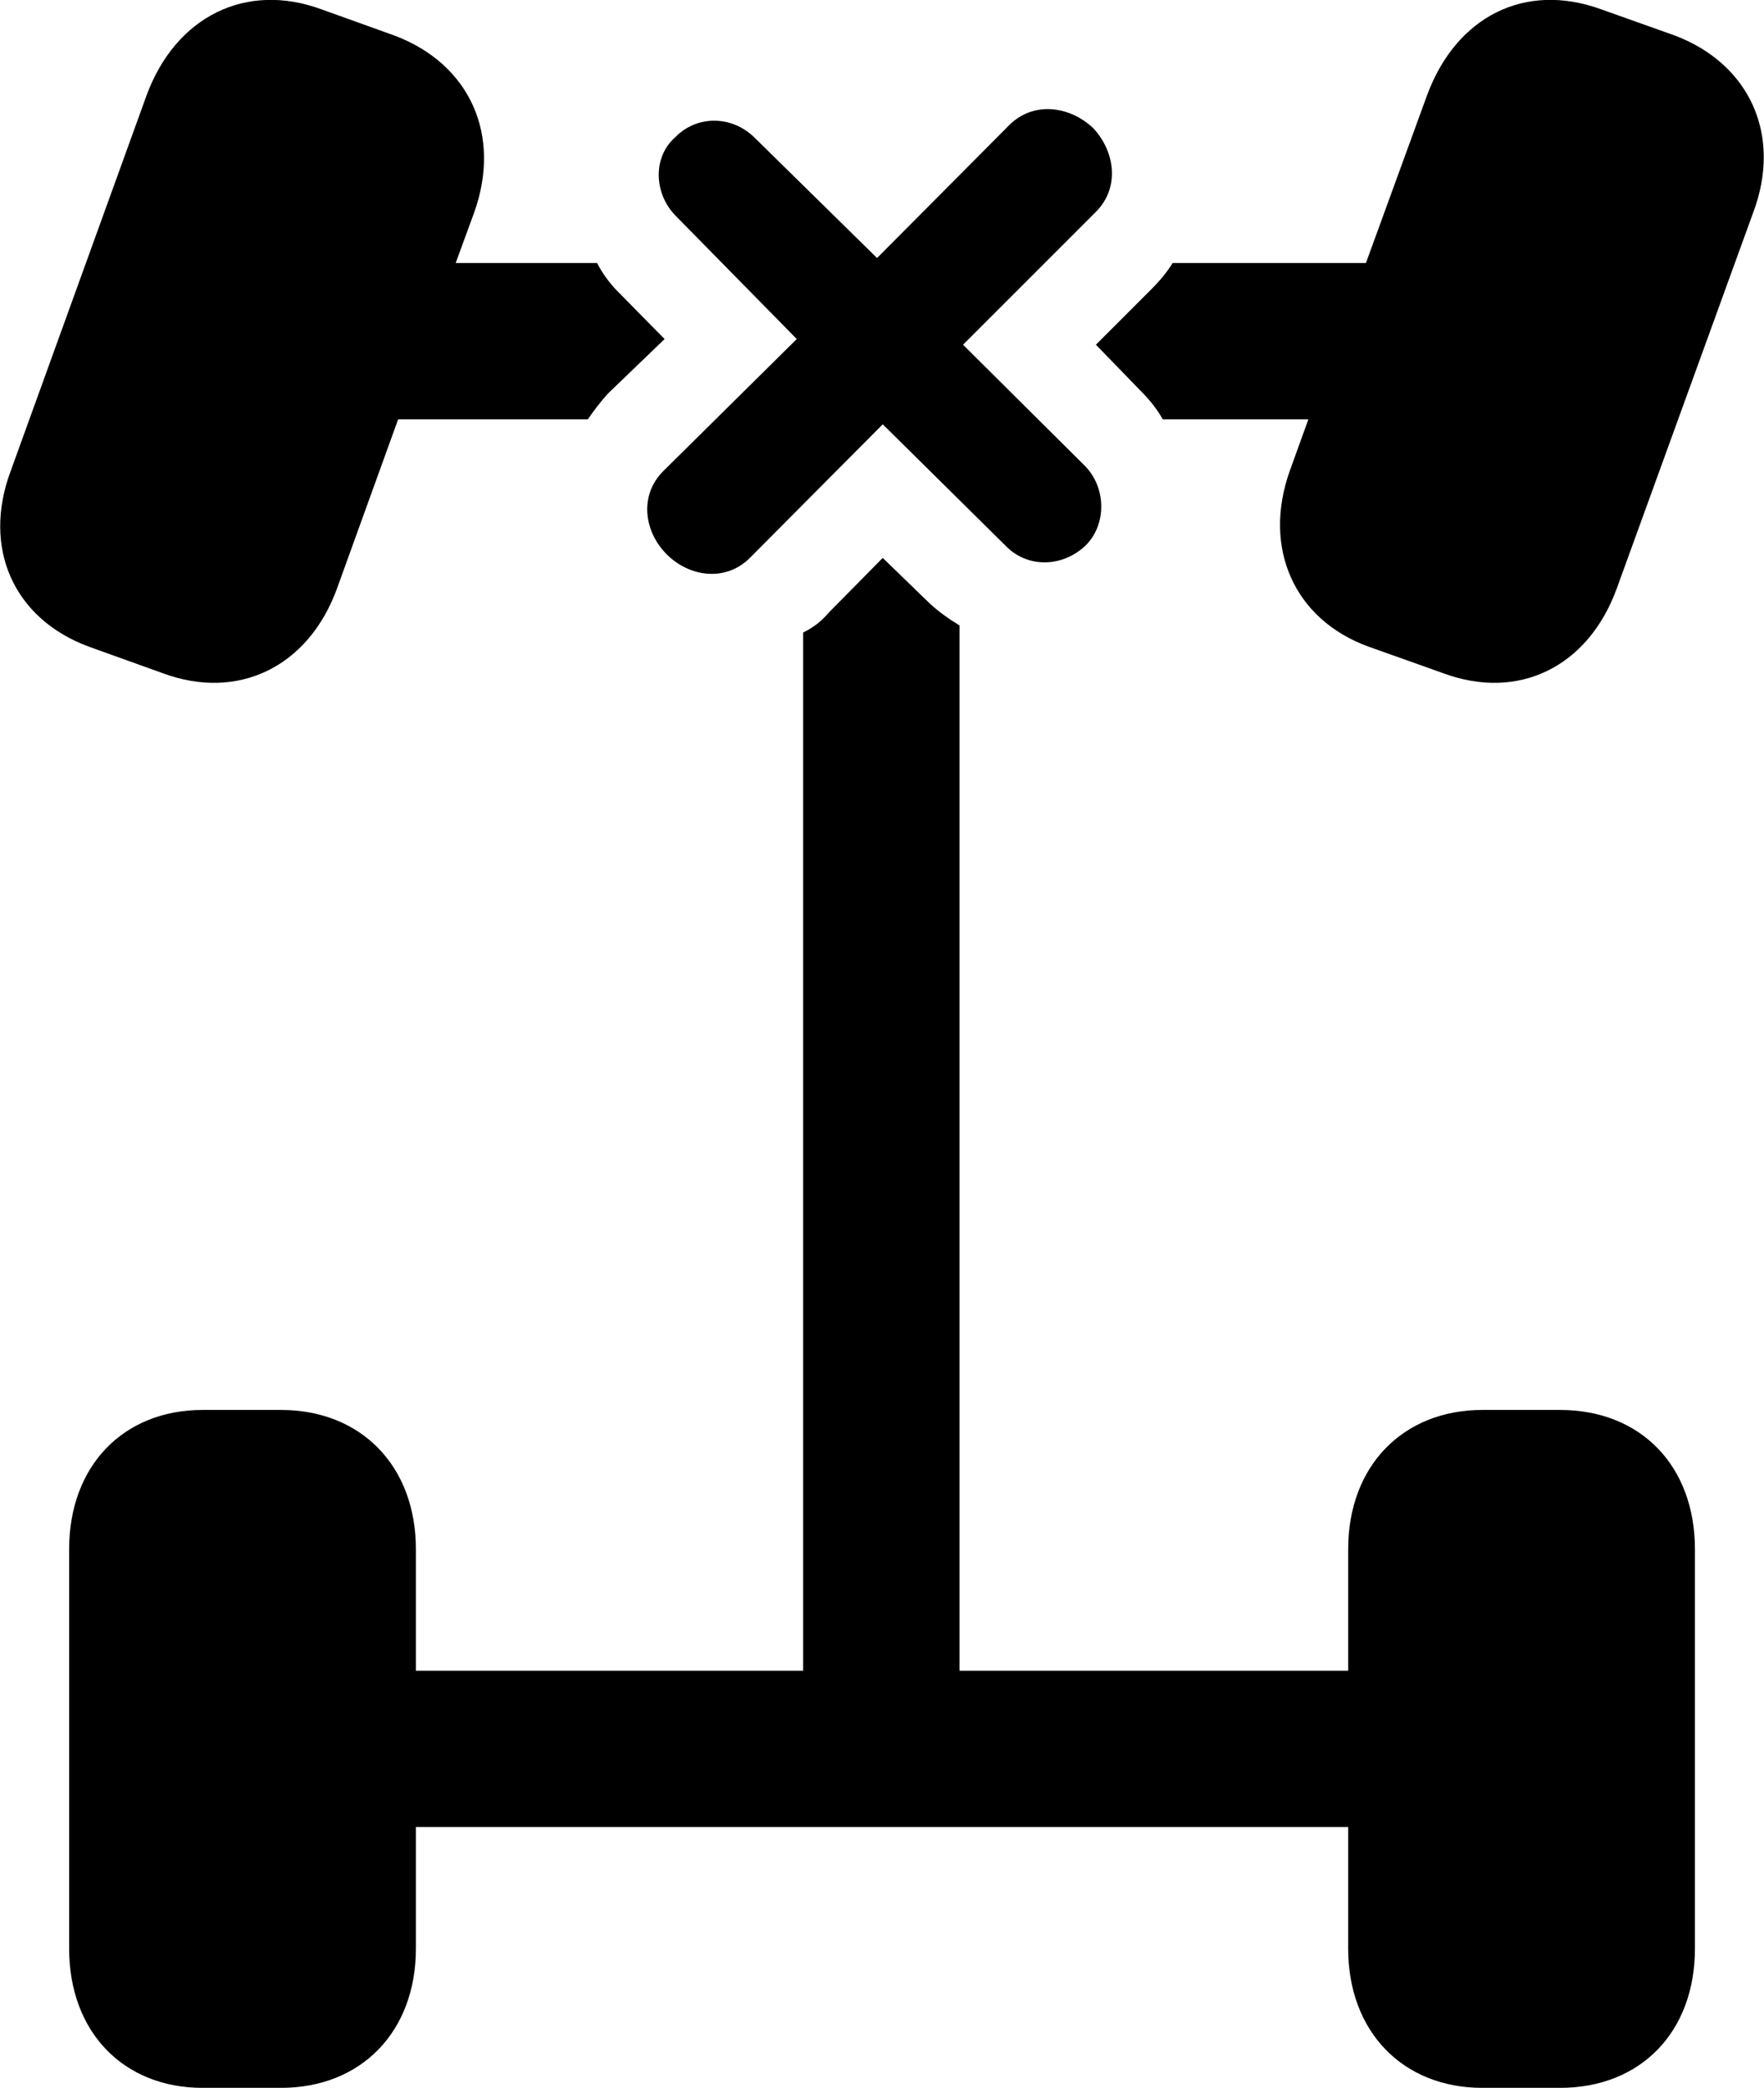 
<svg
    viewBox="0 0 24.825 29.38"
    xmlns="http://www.w3.org/2000/svg"
>
    <path
        fill="inherit"
        d="M1.253 9.101L2.283 9.471C3.353 9.871 4.343 9.381 4.743 8.281L5.603 5.901H8.273C8.353 5.781 8.463 5.641 8.553 5.541L9.353 4.771L8.693 4.101C8.583 3.991 8.473 3.841 8.403 3.701H6.413L6.673 2.991C7.063 1.901 6.613 0.901 5.553 0.501L4.523 0.131C3.463 -0.259 2.473 0.231 2.063 1.341L0.153 6.621C-0.257 7.711 0.193 8.711 1.253 9.101ZM19.263 9.101L20.303 9.471C21.373 9.871 22.353 9.381 22.753 8.281L24.673 2.991C25.083 1.901 24.623 0.901 23.573 0.501L22.533 0.131C21.463 -0.259 20.493 0.231 20.083 1.341L19.223 3.701H16.503C16.423 3.831 16.313 3.961 16.203 4.071L15.423 4.851L16.063 5.511C16.183 5.631 16.293 5.771 16.363 5.901H18.413L18.153 6.621C17.763 7.711 18.213 8.721 19.263 9.101ZM9.383 7.801C9.703 8.121 10.213 8.191 10.553 7.851L12.423 5.971L14.153 7.681C14.463 8.001 14.953 7.981 15.273 7.681C15.573 7.391 15.573 6.871 15.273 6.561L13.553 4.851L15.423 2.981C15.763 2.641 15.693 2.131 15.383 1.801C15.053 1.491 14.543 1.421 14.203 1.761L12.343 3.631L10.613 1.931C10.293 1.621 9.803 1.621 9.503 1.931C9.183 2.211 9.203 2.721 9.503 3.031L11.213 4.771L9.333 6.631C8.993 6.971 9.063 7.481 9.383 7.801ZM2.853 29.381H3.953C5.083 29.381 5.853 28.591 5.853 27.421V25.711H18.973V27.421C18.973 28.591 19.743 29.381 20.863 29.381H21.953C23.093 29.381 23.853 28.591 23.853 27.421V21.801C23.853 20.631 23.093 19.841 21.953 19.841H20.863C19.743 19.841 18.973 20.631 18.973 21.801V23.511H13.503V8.801C13.373 8.721 13.223 8.621 13.083 8.491L12.423 7.851L11.663 8.621C11.553 8.751 11.443 8.831 11.303 8.901V23.511H5.853V21.801C5.853 20.631 5.083 19.841 3.953 19.841H2.853C1.733 19.841 0.973 20.631 0.973 21.801V27.421C0.973 28.591 1.733 29.381 2.853 29.381Z"
        fillRule="evenodd"
        clipRule="evenodd"
    />
</svg>
        
